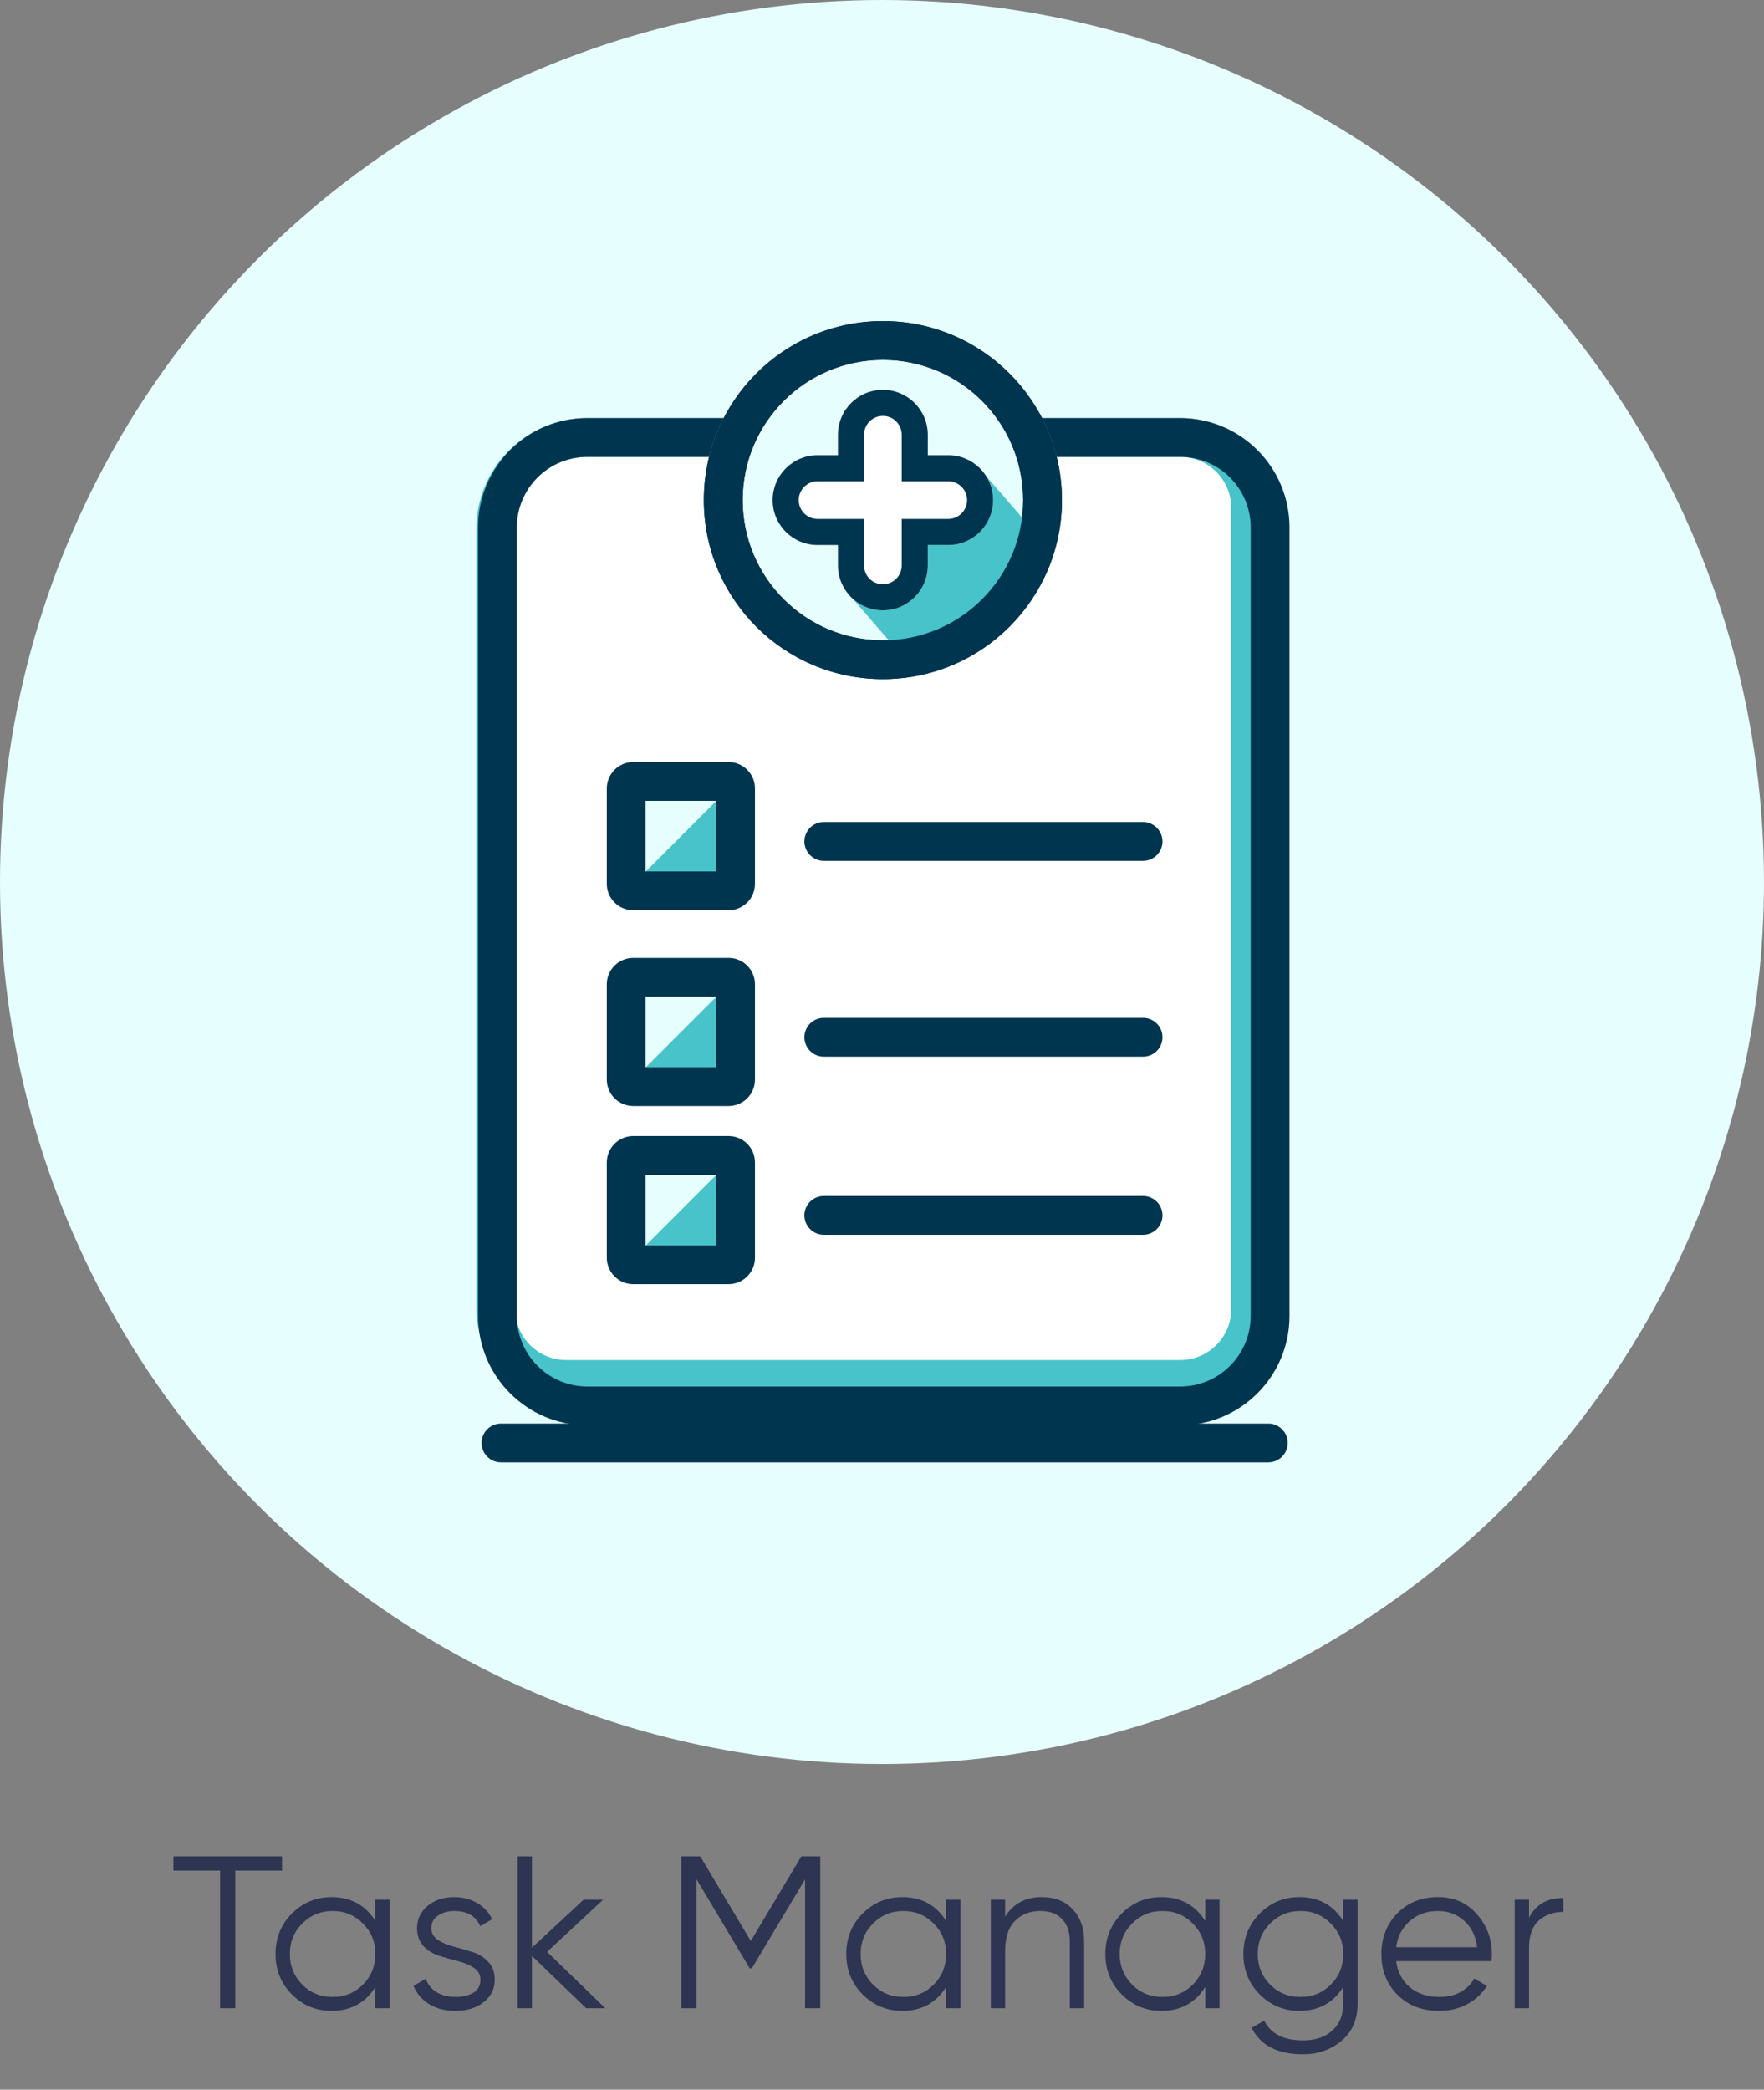 <svg width="65" height="77" viewBox="0 0 65 77" fill="none" xmlns="http://www.w3.org/2000/svg">
<rect x="0" y="0" width="65" height="77" fill="#808080" stroke="none"/>
<path d="M10.39 68.4V68.928H8.67V74H8.11V68.928H6.39V68.4H10.39ZM13.832 70H14.36V74H13.832V73.216C13.464 73.803 12.925 74.096 12.216 74.096C11.645 74.096 11.157 73.893 10.752 73.488C10.352 73.083 10.152 72.587 10.152 72C10.152 71.413 10.352 70.917 10.752 70.512C11.157 70.107 11.645 69.904 12.216 69.904C12.925 69.904 13.464 70.197 13.832 70.784V70ZM11.136 73.128C11.44 73.432 11.813 73.584 12.256 73.584C12.699 73.584 13.072 73.432 13.376 73.128C13.68 72.819 13.832 72.443 13.832 72C13.832 71.557 13.68 71.184 13.376 70.88C13.072 70.571 12.699 70.416 12.256 70.416C11.813 70.416 11.44 70.571 11.136 70.88C10.832 71.184 10.68 71.557 10.68 72C10.68 72.443 10.832 72.819 11.136 73.128ZM15.894 71.048C15.894 71.229 15.974 71.373 16.134 71.48C16.294 71.587 16.489 71.669 16.718 71.728C16.947 71.787 17.177 71.853 17.406 71.928C17.635 71.997 17.83 72.117 17.99 72.288C18.15 72.453 18.23 72.672 18.23 72.944C18.23 73.285 18.094 73.563 17.822 73.776C17.555 73.989 17.209 74.096 16.782 74.096C16.398 74.096 16.07 74.011 15.798 73.84C15.531 73.669 15.345 73.448 15.238 73.176L15.686 72.912C15.761 73.12 15.894 73.285 16.086 73.408C16.283 73.525 16.515 73.584 16.782 73.584C17.043 73.584 17.262 73.533 17.438 73.432C17.614 73.325 17.702 73.163 17.702 72.944C17.702 72.763 17.622 72.619 17.462 72.512C17.302 72.405 17.107 72.323 16.878 72.264C16.649 72.205 16.419 72.141 16.19 72.072C15.961 71.997 15.766 71.877 15.606 71.712C15.446 71.541 15.366 71.32 15.366 71.048C15.366 70.723 15.494 70.451 15.75 70.232C16.011 70.013 16.339 69.904 16.734 69.904C17.059 69.904 17.345 69.979 17.59 70.128C17.835 70.272 18.017 70.469 18.134 70.72L17.694 70.976C17.539 70.603 17.219 70.416 16.734 70.416C16.505 70.416 16.307 70.472 16.142 70.584C15.977 70.691 15.894 70.845 15.894 71.048ZM22.304 74H21.6L19.6 72.072V74H19.072V68.4H19.6V71.768L21.504 70H22.224L20.16 71.92L22.304 74ZM30.225 68.4V74H29.665V69.248L27.705 72.528H27.625L25.665 69.248V74H25.105V68.4H25.801L27.665 71.52L29.529 68.4H30.225ZM34.863 70H35.391V74H34.863V73.216C34.495 73.803 33.957 74.096 33.247 74.096C32.677 74.096 32.189 73.893 31.783 73.488C31.383 73.083 31.183 72.587 31.183 72C31.183 71.413 31.383 70.917 31.783 70.512C32.189 70.107 32.677 69.904 33.247 69.904C33.957 69.904 34.495 70.197 34.863 70.784V70ZM32.167 73.128C32.471 73.432 32.845 73.584 33.287 73.584C33.73 73.584 34.103 73.432 34.407 73.128C34.711 72.819 34.863 72.443 34.863 72C34.863 71.557 34.711 71.184 34.407 70.88C34.103 70.571 33.73 70.416 33.287 70.416C32.845 70.416 32.471 70.571 32.167 70.88C31.863 71.184 31.711 71.557 31.711 72C31.711 72.443 31.863 72.819 32.167 73.128ZM38.381 69.904C38.867 69.904 39.248 70.053 39.525 70.352C39.808 70.645 39.949 71.043 39.949 71.544V74H39.421V71.544C39.421 71.187 39.325 70.909 39.133 70.712C38.947 70.515 38.68 70.416 38.333 70.416C37.949 70.416 37.637 70.539 37.397 70.784C37.157 71.024 37.037 71.397 37.037 71.904V74H36.509V70H37.037V70.624C37.336 70.144 37.784 69.904 38.381 69.904ZM44.41 70H44.938V74H44.41V73.216C44.042 73.803 43.504 74.096 42.794 74.096C42.224 74.096 41.736 73.893 41.33 73.488C40.93 73.083 40.73 72.587 40.73 72C40.73 71.413 40.93 70.917 41.33 70.512C41.736 70.107 42.224 69.904 42.794 69.904C43.504 69.904 44.042 70.197 44.41 70.784V70ZM41.714 73.128C42.018 73.432 42.392 73.584 42.834 73.584C43.277 73.584 43.65 73.432 43.954 73.128C44.258 72.819 44.41 72.443 44.41 72C44.41 71.557 44.258 71.184 43.954 70.88C43.65 70.571 43.277 70.416 42.834 70.416C42.392 70.416 42.018 70.571 41.714 70.88C41.41 71.184 41.258 71.557 41.258 72C41.258 72.443 41.41 72.819 41.714 73.128ZM49.496 70H50.024V73.84C50.024 74.416 49.827 74.869 49.432 75.2C49.037 75.531 48.565 75.696 48.016 75.696C47.077 75.696 46.445 75.371 46.12 74.72L46.584 74.456C46.824 74.941 47.301 75.184 48.016 75.184C48.475 75.184 48.835 75.061 49.096 74.816C49.363 74.576 49.496 74.251 49.496 73.84V73.216C49.128 73.803 48.589 74.096 47.88 74.096C47.309 74.096 46.821 73.893 46.416 73.488C46.016 73.083 45.816 72.587 45.816 72C45.816 71.413 46.016 70.917 46.416 70.512C46.821 70.107 47.309 69.904 47.88 69.904C48.589 69.904 49.128 70.197 49.496 70.784V70ZM46.8 73.128C47.104 73.432 47.477 73.584 47.92 73.584C48.363 73.584 48.736 73.432 49.04 73.128C49.344 72.819 49.496 72.443 49.496 72C49.496 71.557 49.344 71.184 49.04 70.88C48.736 70.571 48.363 70.416 47.92 70.416C47.477 70.416 47.104 70.571 46.8 70.88C46.496 71.184 46.344 71.557 46.344 72C46.344 72.443 46.496 72.819 46.8 73.128ZM52.99 69.904C53.582 69.904 54.059 70.115 54.422 70.536C54.79 70.952 54.974 71.445 54.974 72.016C54.974 72.075 54.969 72.157 54.958 72.264H51.446C51.499 72.669 51.67 72.992 51.958 73.232C52.251 73.467 52.611 73.584 53.038 73.584C53.342 73.584 53.603 73.523 53.822 73.4C54.046 73.272 54.214 73.107 54.326 72.904L54.79 73.176C54.614 73.459 54.374 73.683 54.07 73.848C53.766 74.013 53.419 74.096 53.03 74.096C52.401 74.096 51.889 73.899 51.494 73.504C51.099 73.109 50.902 72.608 50.902 72C50.902 71.403 51.097 70.904 51.486 70.504C51.875 70.104 52.377 69.904 52.99 69.904ZM52.99 70.416C52.574 70.416 52.225 70.541 51.942 70.792C51.665 71.037 51.499 71.357 51.446 71.752H54.43C54.377 71.331 54.214 71.003 53.942 70.768C53.67 70.533 53.353 70.416 52.99 70.416ZM56.342 70.664C56.587 70.179 57.009 69.936 57.606 69.936V70.448C57.243 70.448 56.942 70.555 56.702 70.768C56.462 70.981 56.342 71.317 56.342 71.776V74H55.814V70H56.342V70.664Z" fill="#2E3553"/>
<circle cx="32.5" cy="32.5" r="32.5" fill="#E7FEFF"/>
<path d="M17.615 19.435C17.615 17.21 19.419 15.405 21.645 15.405H43.485C45.711 15.405 47.515 17.21 47.515 19.435V48.49C47.515 50.716 45.711 52.52 43.485 52.52H21.645C19.419 52.52 17.615 50.716 17.615 48.49V19.435Z" fill="white"/>
<path fill-rule="evenodd" clip-rule="evenodd" d="M43.485 16.835H21.645C20.173 16.835 18.98 18.028 18.98 19.5V48.23C18.98 49.271 19.824 50.115 20.865 50.115H43.485C44.526 50.115 45.37 49.271 45.37 48.23V18.72C45.37 17.679 44.526 16.835 43.485 16.835ZM21.645 15.405C19.383 15.405 17.55 17.239 17.55 19.5V48.23C17.55 50.061 19.034 51.545 20.865 51.545H43.485C45.316 51.545 46.8 50.061 46.8 48.23V18.72C46.8 16.889 45.316 15.405 43.485 15.405H21.645Z" fill="#47C3C9"/>
<path fill-rule="evenodd" clip-rule="evenodd" d="M43.485 16.835H21.645C20.209 16.835 19.045 17.999 19.045 19.435V48.49C19.045 49.926 20.209 51.09 21.645 51.09H43.485C44.921 51.09 46.085 49.926 46.085 48.49V19.435C46.085 17.999 44.921 16.835 43.485 16.835ZM21.645 15.405C19.419 15.405 17.615 17.21 17.615 19.435V48.49C17.615 50.716 19.419 52.52 21.645 52.52H43.485C45.711 52.52 47.515 50.716 47.515 48.49V19.435C47.515 17.21 45.711 15.405 43.485 15.405H21.645Z" fill="#003550"/>
<path d="M22.359 29.055C22.359 28.517 22.796 28.08 23.334 28.08H26.844C27.383 28.08 27.819 28.517 27.819 29.055V32.565C27.819 33.104 27.383 33.54 26.844 33.54H23.334C22.796 33.54 22.359 33.104 22.359 32.565V29.055Z" fill="#E7FEFF"/>
<path d="M23.761 32.147L26.491 29.416L26.65 29.576C27.284 30.21 27.284 31.239 26.65 31.874L26.218 32.306C25.583 32.94 24.554 32.94 23.92 32.306L23.761 32.147Z" fill="#47C3C9"/>
<path fill-rule="evenodd" clip-rule="evenodd" d="M23.789 29.51V32.11H26.389V29.51H23.789ZM23.334 28.08C22.796 28.08 22.359 28.517 22.359 29.055V32.565C22.359 33.104 22.796 33.54 23.334 33.54H26.844C27.383 33.54 27.819 33.104 27.819 32.565V29.055C27.819 28.517 27.383 28.08 26.844 28.08H23.334Z" fill="#003550"/>
<path fill-rule="evenodd" clip-rule="evenodd" d="M29.64 31.005C29.64 30.61 29.96 30.29 30.355 30.29H42.12C42.514 30.29 42.835 30.61 42.835 31.005C42.835 31.4 42.514 31.72 42.12 31.72H30.355C29.96 31.72 29.64 31.4 29.64 31.005Z" fill="#003550"/>
<path d="M22.359 36.27C22.359 35.731 22.796 35.295 23.334 35.295H26.844C27.383 35.295 27.819 35.731 27.819 36.27V39.78C27.819 40.318 27.383 40.755 26.844 40.755H23.334C22.796 40.755 22.359 40.318 22.359 39.78V36.27Z" fill="#E7FEFF"/>
<path d="M23.761 39.361L26.491 36.631L26.65 36.79C27.284 37.425 27.284 38.454 26.65 39.089L26.218 39.52C25.583 40.155 24.554 40.155 23.92 39.52L23.761 39.361Z" fill="#47C3C9"/>
<path fill-rule="evenodd" clip-rule="evenodd" d="M23.789 36.725V39.325H26.389V36.725H23.789ZM23.334 35.295C22.796 35.295 22.359 35.731 22.359 36.27V39.78C22.359 40.318 22.796 40.755 23.334 40.755H26.844C27.383 40.755 27.819 40.318 27.819 39.78V36.27C27.819 35.731 27.383 35.295 26.844 35.295H23.334Z" fill="#003550"/>
<path fill-rule="evenodd" clip-rule="evenodd" d="M29.64 38.22C29.64 37.825 29.96 37.505 30.355 37.505H42.12C42.514 37.505 42.835 37.825 42.835 38.22C42.835 38.615 42.514 38.935 42.12 38.935H30.355C29.96 38.935 29.64 38.615 29.64 38.22Z" fill="#003550"/>
<path d="M22.359 42.835C22.359 42.296 22.796 41.86 23.334 41.86H26.844C27.383 41.86 27.819 42.296 27.819 42.835V46.345C27.819 46.883 27.383 47.32 26.844 47.32H23.334C22.796 47.32 22.359 46.883 22.359 46.345V42.835Z" fill="#E7FEFF"/>
<path d="M23.761 45.926L26.491 43.196L26.65 43.355C27.284 43.99 27.284 45.019 26.65 45.654L26.218 46.085C25.583 46.72 24.554 46.72 23.92 46.085L23.761 45.926Z" fill="#47C3C9"/>
<path fill-rule="evenodd" clip-rule="evenodd" d="M23.789 43.29V45.89H26.389V43.29H23.789ZM23.334 41.86C22.796 41.86 22.359 42.296 22.359 42.835V46.345C22.359 46.883 22.796 47.32 23.334 47.32H26.844C27.383 47.32 27.819 46.883 27.819 46.345V42.835C27.819 42.296 27.383 41.86 26.844 41.86H23.334Z" fill="#003550"/>
<path fill-rule="evenodd" clip-rule="evenodd" d="M29.64 44.785C29.64 44.39 29.96 44.07 30.355 44.07H42.12C42.514 44.07 42.835 44.39 42.835 44.785C42.835 45.18 42.514 45.5 42.12 45.5H30.355C29.96 45.5 29.64 45.18 29.64 44.785Z" fill="#003550"/>
<path fill-rule="evenodd" clip-rule="evenodd" d="M17.745 53.17C17.745 52.775 18.065 52.455 18.46 52.455L46.735 52.455C47.13 52.455 47.45 52.775 47.45 53.17C47.45 53.565 47.13 53.885 46.735 53.885L18.46 53.885C18.065 53.885 17.745 53.565 17.745 53.17Z" fill="#003550"/>
<path d="M39.13 18.428C39.13 22.071 36.176 25.025 32.532 25.025C28.888 25.025 25.935 22.071 25.935 18.428C25.935 14.784 28.888 11.83 32.532 11.83C36.176 11.83 39.13 14.784 39.13 18.428Z" fill="#E7FEFF"/>
<path fill-rule="evenodd" clip-rule="evenodd" d="M32.532 23.595C35.386 23.595 37.7 21.282 37.7 18.428C37.7 15.574 35.386 13.26 32.532 13.26C29.678 13.26 27.365 15.574 27.365 18.428C27.365 21.282 29.678 23.595 32.532 23.595ZM32.532 25.025C36.176 25.025 39.13 22.071 39.13 18.428C39.13 14.784 36.176 11.83 32.532 11.83C28.888 11.83 25.935 14.784 25.935 18.428C25.935 22.071 28.888 25.025 32.532 25.025Z" fill="#003550"/>
<path d="M31.153 21.75L36.2 17.384L38.691 20.264L33.645 24.63L31.153 21.75Z" fill="#47C3C9"/>
<path fill-rule="evenodd" clip-rule="evenodd" d="M32.532 23.595C35.386 23.595 37.7 21.282 37.7 18.428C37.7 15.574 35.386 13.26 32.532 13.26C29.678 13.26 27.365 15.574 27.365 18.428C27.365 21.282 29.678 23.595 32.532 23.595ZM32.532 25.025C36.176 25.025 39.13 22.071 39.13 18.428C39.13 14.784 36.176 11.83 32.532 11.83C28.888 11.83 25.935 14.784 25.935 18.428C25.935 22.071 28.888 25.025 32.532 25.025Z" fill="#003550"/>
<path fill-rule="evenodd" clip-rule="evenodd" d="M32.532 14.365C31.618 14.365 30.877 15.106 30.877 16.02V16.773H30.125C29.211 16.773 28.47 17.514 28.47 18.428C28.47 19.342 29.211 20.083 30.125 20.083H30.877V20.835C30.877 21.749 31.618 22.49 32.532 22.49C33.446 22.49 34.187 21.749 34.187 20.835V20.083H34.94C35.854 20.083 36.595 19.342 36.595 18.428C36.595 17.514 35.854 16.773 34.94 16.773H34.187V16.02C34.187 15.106 33.446 14.365 32.532 14.365Z" fill="white"/>
<path fill-rule="evenodd" clip-rule="evenodd" d="M31.838 17.734H30.125C29.741 17.734 29.431 18.044 29.431 18.428C29.431 18.811 29.741 19.122 30.125 19.122H31.838V20.835C31.838 21.218 32.149 21.529 32.532 21.529C32.916 21.529 33.226 21.218 33.226 20.835V19.122H34.94C35.323 19.122 35.634 18.811 35.634 18.428C35.634 18.044 35.323 17.734 34.94 17.734H33.226V16.02C33.226 15.637 32.916 15.326 32.532 15.326C32.149 15.326 31.838 15.637 31.838 16.02V17.734ZM30.877 16.02C30.877 15.106 31.618 14.365 32.532 14.365C33.446 14.365 34.187 15.106 34.187 16.02V16.773H34.94C35.854 16.773 36.595 17.514 36.595 18.428C36.595 19.342 35.854 20.083 34.94 20.083H34.187V20.835C34.187 21.749 33.446 22.49 32.532 22.49C31.618 22.49 30.877 21.749 30.877 20.835V20.083H30.125C29.211 20.083 28.47 19.342 28.47 18.428C28.47 17.514 29.211 16.773 30.125 16.773H30.877V16.02Z" fill="#003550"/>
</svg>
